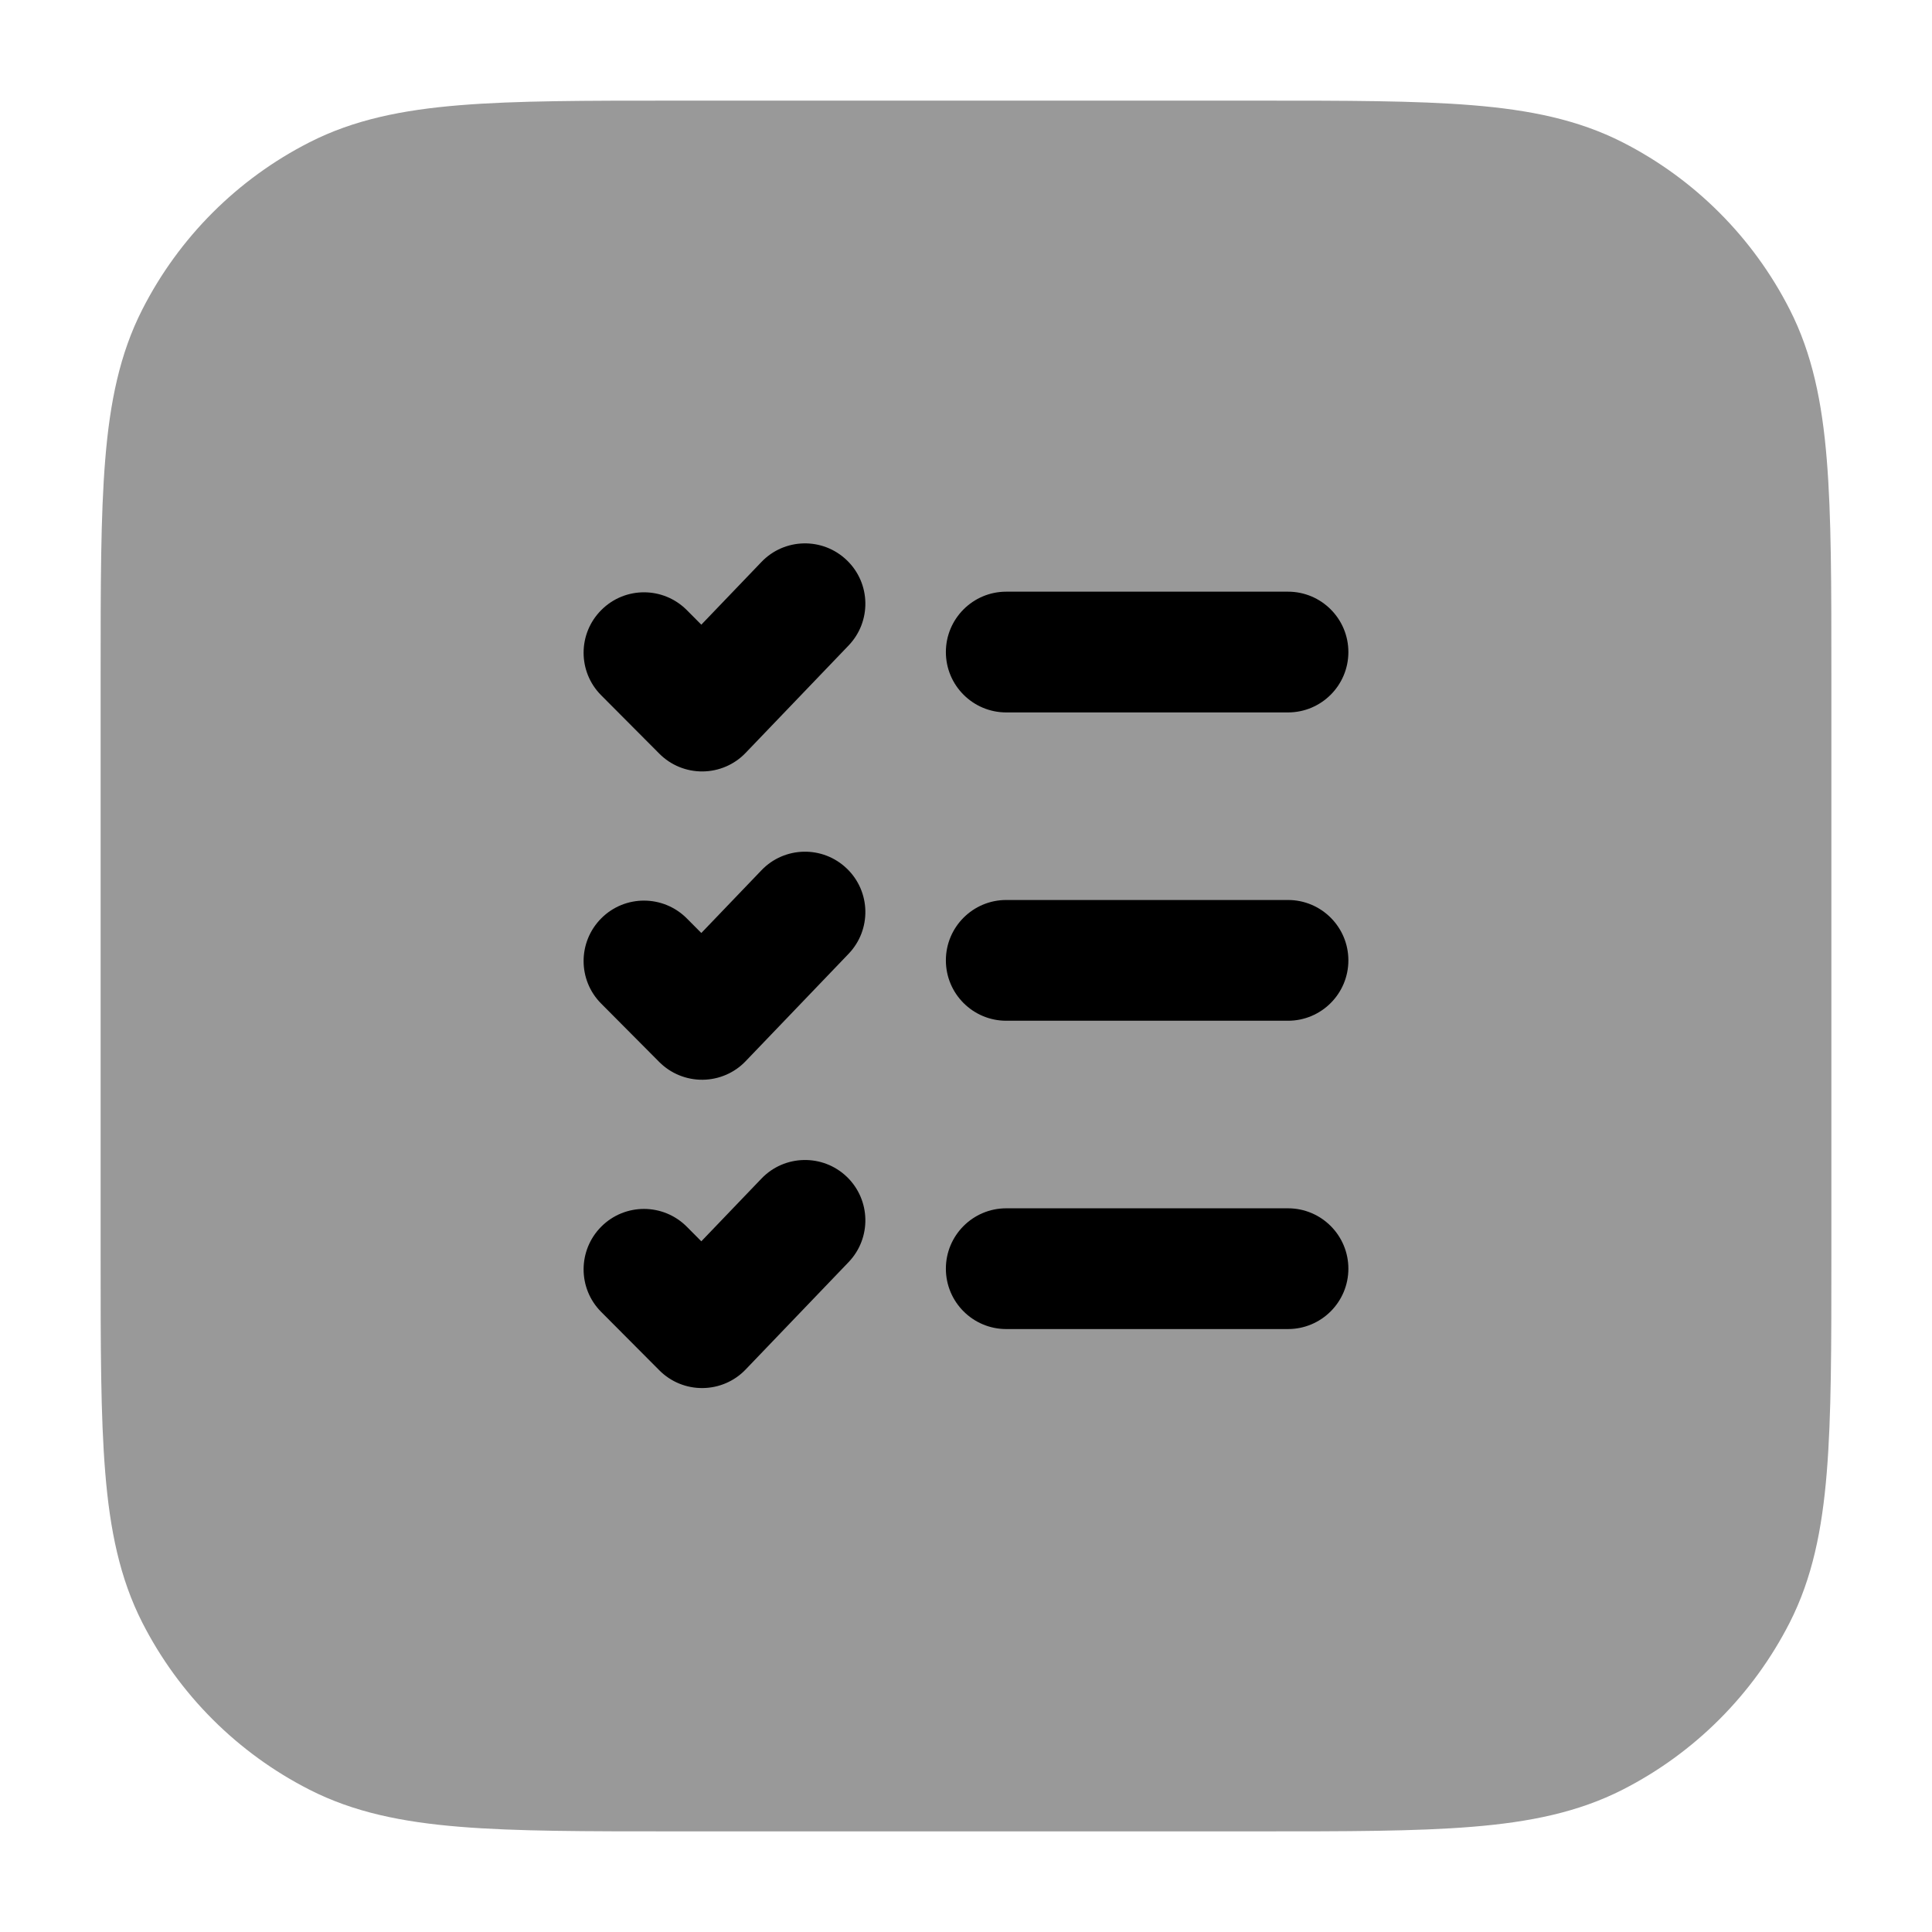 <svg width="24" height="24" viewBox="0 0 24 24" fill="none" xmlns="http://www.w3.org/2000/svg">
<path opacity="0.4" d="M15.633 1.25H8.367C7.275 1.25 6.409 1.25 5.712 1.307C4.998 1.365 4.395 1.487 3.844 1.768C2.95 2.223 2.223 2.95 1.768 3.844C1.487 4.395 1.365 4.998 1.307 5.712C1.25 6.409 1.25 7.275 1.25 8.367V15.633C1.25 16.725 1.25 17.591 1.307 18.288C1.365 19.002 1.487 19.605 1.768 20.157C2.223 21.05 2.95 21.777 3.844 22.232C4.395 22.513 4.998 22.635 5.712 22.693C6.409 22.75 7.275 22.75 8.367 22.75H15.633C16.725 22.75 17.591 22.75 18.288 22.693C19.002 22.635 19.605 22.513 20.157 22.232C21.05 21.777 21.777 21.05 22.232 20.157C22.513 19.605 22.635 19.002 22.693 18.288C22.75 17.591 22.75 16.725 22.75 15.633V8.367C22.75 7.275 22.75 6.409 22.693 5.712C22.635 4.998 22.513 4.395 22.232 3.844C21.777 2.95 21.05 2.223 20.157 1.768C19.605 1.487 19.002 1.365 18.288 1.307C17.591 1.25 16.725 1.25 15.633 1.25Z" fill="#000"/>
<path d="M10.541 8.019C10.828 7.72 10.818 7.245 10.519 6.959C10.22 6.672 9.745 6.682 9.459 6.981L8.712 7.76L8.532 7.579C8.239 7.285 7.764 7.284 7.471 7.577C7.177 7.869 7.176 8.344 7.468 8.637L8.19 9.362C8.333 9.506 8.527 9.585 8.729 9.583C8.931 9.581 9.124 9.498 9.263 9.352L10.541 8.019Z" fill="#000"/>
<path d="M12.5 7.35C12.086 7.35 11.75 7.686 11.75 8.1C11.75 8.514 12.086 8.85 12.5 8.85H16C16.414 8.85 16.75 8.514 16.75 8.1C16.75 7.686 16.414 7.35 16 7.35H12.5Z" fill="#000"/>
<path d="M10.519 10.789C10.818 11.075 10.828 11.55 10.541 11.849L9.263 13.182C9.124 13.328 8.931 13.411 8.729 13.413C8.527 13.415 8.333 13.336 8.19 13.193L7.468 12.467C7.176 12.174 7.177 11.699 7.471 11.406C7.764 11.114 8.239 11.115 8.532 11.409L8.712 11.59L9.459 10.811C9.745 10.512 10.22 10.502 10.519 10.789Z" fill="#000"/>
<path d="M12.5 11.18C12.086 11.18 11.75 11.516 11.75 11.93C11.75 12.344 12.086 12.68 12.5 12.68H16C16.414 12.68 16.75 12.344 16.75 11.93C16.75 11.516 16.414 11.18 16 11.18H12.5Z" fill="#000"/>
<path d="M10.519 14.618C10.818 14.905 10.828 15.38 10.541 15.679L9.263 17.012C9.124 17.158 8.931 17.241 8.729 17.243C8.527 17.245 8.333 17.166 8.19 17.022L7.468 16.297C7.176 16.004 7.177 15.529 7.471 15.236C7.764 14.944 8.239 14.945 8.532 15.239L8.712 15.42L9.459 14.641C9.745 14.342 10.22 14.332 10.519 14.618Z" fill="#000"/>
<path d="M12.5 15.01C12.086 15.01 11.75 15.346 11.75 15.76C11.75 16.174 12.086 16.51 12.5 16.51H16C16.414 16.51 16.75 16.174 16.75 15.76C16.75 15.346 16.414 15.01 16 15.01H12.5Z" fill="#000"/>
</svg>
